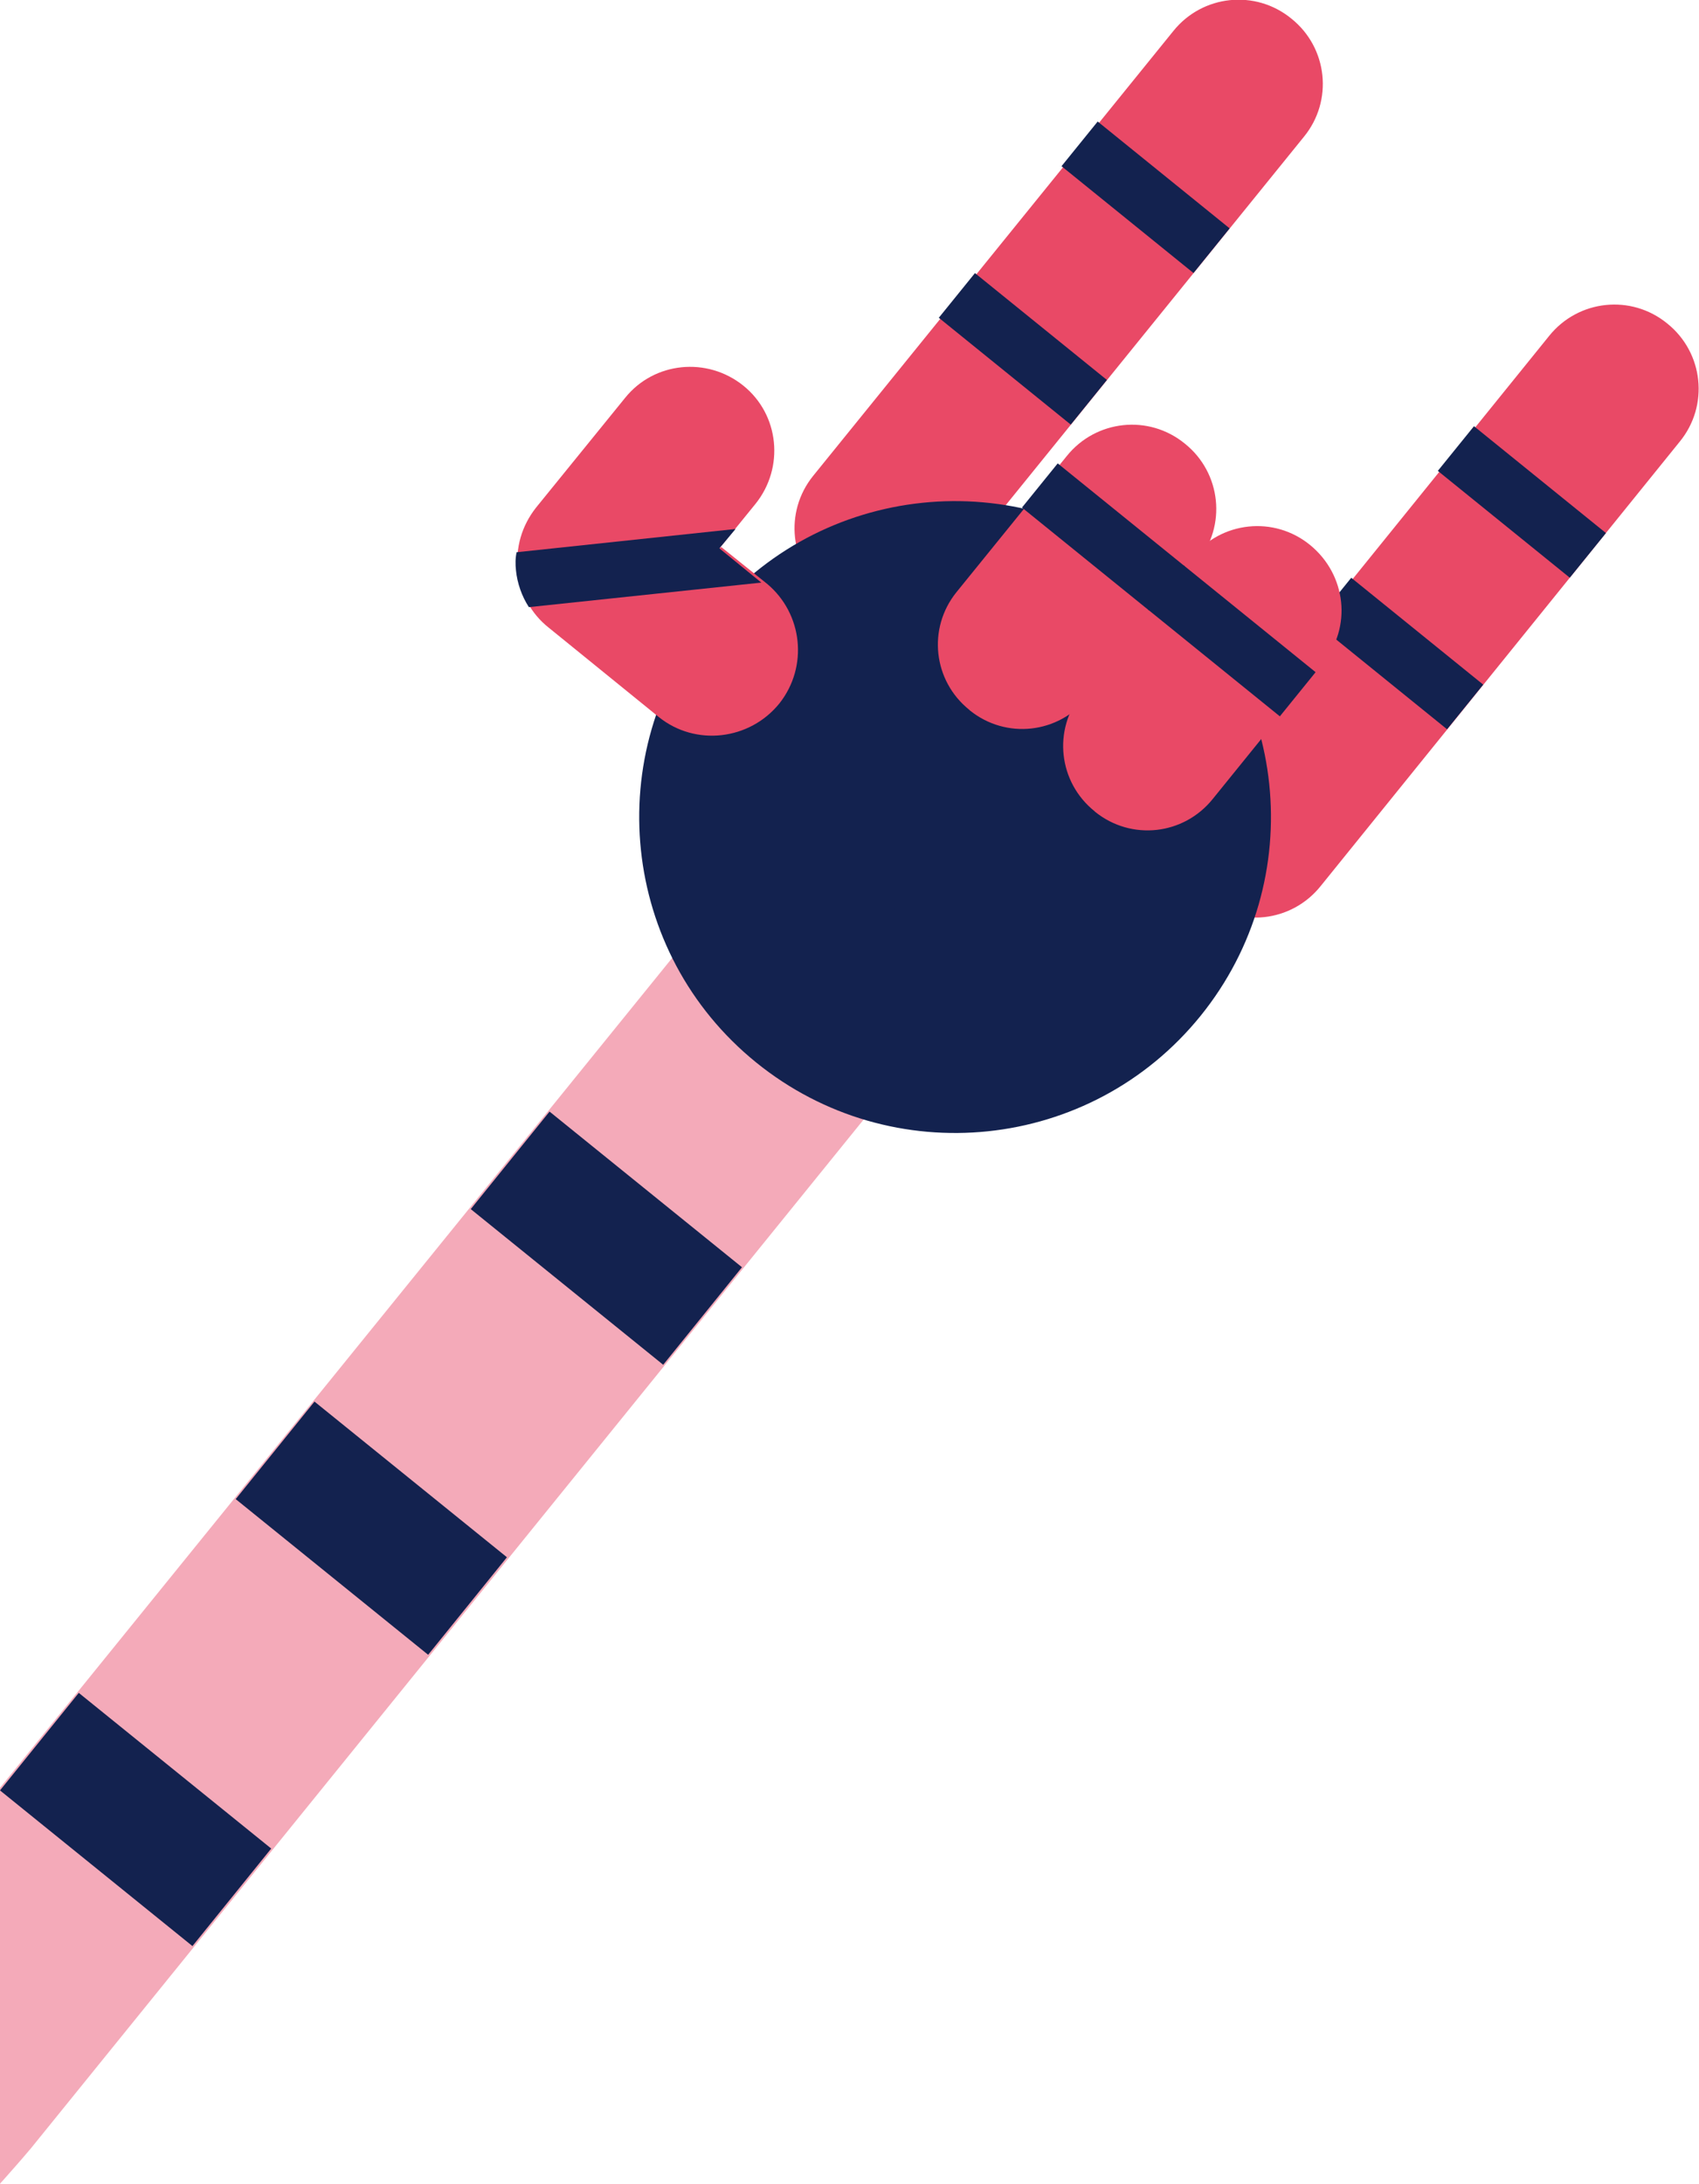 <?xml version="1.0" encoding="utf-8"?>
<!-- Generator: Adobe Illustrator 26.2.1, SVG Export Plug-In . SVG Version: 6.00 Build 0)  -->
<svg version="1.1" id="Calque_1" xmlns="http://www.w3.org/2000/svg" xmlns:xlink="http://www.w3.org/1999/xlink" x="0px" y="0px"
	 viewBox="0 0 263.1 338.1" style="enable-background:new 0 0 263.1 338.1;" xml:space="preserve">
<style type="text/css">
	.st0{fill:#F4AAB9;}
	.st1{fill:#E94966;}
	.st2{fill:#13224F;}
</style>
<g id="ILLUSTRATIONS">
	<path class="st0" d="M148.9,123.8c-8.3-6.7-20.6-5.4-27.3,2.9L0,276.8v61.3c1.6-1.8,3.2-3.6,4.8-5.5l147.1-181.7
		C158.5,142.6,157.2,130.5,148.9,123.8z"/>
	<path id="Tracé_1616_00000046341938369435479470000005057188758024452508_" class="st1" d="M146.2,90c-4.5,5.6-12.6,6.5-18.2,2
		l-0.1-0.1c-5.6-4.5-6.5-12.6-2-18.2l55.8-68.9c4.5-5.6,12.7-6.5,18.3-1.9c5.6,4.5,6.5,12.7,1.9,18.3L146.2,90z"/>
	
		<rect id="Rectangle_136_00000015349364945976990930000013664664792513557425_" x="154" y="40.9" transform="matrix(0.629 -0.777 0.777 0.629 16.733 143.13)" class="st2" width="8.9" height="26.3"/>
	
		<rect id="Rectangle_137_00000126299342309254318930000002391793736260532875_" x="173" y="17.4" transform="matrix(0.629 -0.777 0.777 0.629 42.046 149.207)" class="st2" width="8.9" height="26.3"/>
	<g id="Groupe_376_00000112620480226950908490000005639857474320181903_">
		<g>
			<g id="Groupe_375_00000103236912764420027340000009322057474780958104_">
				<path id="Tracé_1617_00000020383917926239992450000010793235018973461688_" class="st1" d="M204.5,137.2
					c-4.5,5.6-12.6,6.5-18.2,2c0,0,0,0,0,0l-0.1-0.1c-5.6-4.5-6.5-12.6-2-18.2L239.9,52c4.5-5.6,12.7-6.5,18.3-1.9
					c5.6,4.5,6.5,12.7,1.9,18.3L204.5,137.2z"/>
			</g>
		</g>
	</g>
	
		<rect id="Rectangle_139_00000060023373384114691750000015732306559281104799_" x="212.3" y="88.1" transform="matrix(0.629 -0.777 0.777 0.629 1.66 205.912)" class="st2" width="8.9" height="26.3"/>
	
		<rect id="Rectangle_140_00000139999829231855478790000001114247224790277567_" x="231.3" y="64.6" transform="matrix(0.629 -0.777 0.777 0.629 26.974 211.99)" class="st2" width="8.9" height="26.3"/>
	<g id="Groupe_378_00000160903312307426200110000010181248224974667411_">
		<g>
			<g id="Groupe_377_00000096782295379127400500000014560624702640773054_">
				<path id="Tracé_1618_00000052787231796419004290000016853897746852386230_" class="st2" d="M178.7,88.5
					c21,17,24.2,47.8,7.2,68.8c-17,21-47.8,24.2-68.8,7.2c-21-17-24.2-47.8-7.2-68.8C126.9,74.7,157.7,71.5,178.7,88.5"/>
				<path id="Tracé_1619_00000019677737932894196220000006541233703680023701_" class="st1" d="M111.4,84.9L117,78
					c4.5-5.6,3.7-13.8-1.9-18.3s-13.8-3.7-18.3,1.9l-13.8,17c-2.2,2.8-3.2,6.2-2.8,9.7c0.3,3.5,2,6.7,4.8,8.9l17,13.8
					c5.7,4.6,14.1,3.6,18.7-2.1c4.5-5.7,3.6-13.9-1.9-18.5l-7.1-5.7L111.4,84.9z"/>
				<path id="Tracé_1620_00000159471924700141177750000000782161105640325516_" class="st1" d="M168.4,108
					c-4.5,5.6-12.6,6.5-18.2,2l-0.1-0.1c-5.6-4.5-6.5-12.6-2-18.2l17.1-21.1c4.5-5.6,12.7-6.5,18.3-1.9c5.6,4.5,6.5,12.7,1.9,18.3
					L168.4,108z"/>
			</g>
		</g>
	</g>
	
		<rect id="Rectangle_142_00000065785942091789977900000003766462046287793816_" x="166.9" y="70.3" transform="matrix(0.629 -0.777 0.777 0.629 -1.346 164.046)" class="st2" width="8.8" height="26.3"/>
	<g id="Groupe_380_00000023999995767019620850000004575889630361870977_">
		<g>
			<g id="Groupe_379_00000107550331705841169650000008598678145956347302_">
				<path id="Tracé_1621_00000119798838003453824690000000611026209956635822_" class="st1" d="M187.8,123.7
					c-4.5,5.6-12.6,6.5-18.2,2l-0.1-0.1c-5.6-4.5-6.5-12.6-2-18.2l17.1-21.1c4.5-5.6,12.7-6.5,18.3-1.9s6.5,12.7,1.9,18.3
					L187.8,123.7z"/>
			</g>
		</g>
	</g>
	
		<rect id="Rectangle_144_00000114031800273524570200000005767312017309904310_" x="186.4" y="86.1" transform="matrix(0.629 -0.777 0.777 0.629 -6.387 185.041)" class="st2" width="8.8" height="26.3"/>
	<g>
		<g id="Groupe_381_00000119093749881003276350000011296126463956891277_">
			<path id="Tracé_1622_00000051379268410431055470000001909038480759060653_" class="st2" d="M111.4,84.9l6.5,5.3l-36,3.8
				c-1.1-1.7-1.8-3.7-2-5.7c-0.1-0.9-0.1-1.9,0.1-2.8l33.9-3.6L111.4,84.9z"/>
			<path id="Tracé_1623_00000062907892606375019410000000461990598709629313_" class="st2" d="M29.8,301.3L0,277.2l12.2-15.1
				L42,286.2L29.8,301.3z M66.3,256.2l-29.8-24.1L48.7,217l29.8,24.1L66.3,256.2z M102.7,211.3l-29.8-24.1l12.2-15.1l29.8,24.1
				L102.7,211.3z M102.7,211.3L102.7,211.3 M139.2,166.3l-29.8-24.1l12.2-15.1l29.8,24.1L139.2,166.3z"/>
		</g>
	</g>
</g>
<g id="TEXTES_FR">
</g>
<g id="TEXTES_GB">
</g>
</svg>
